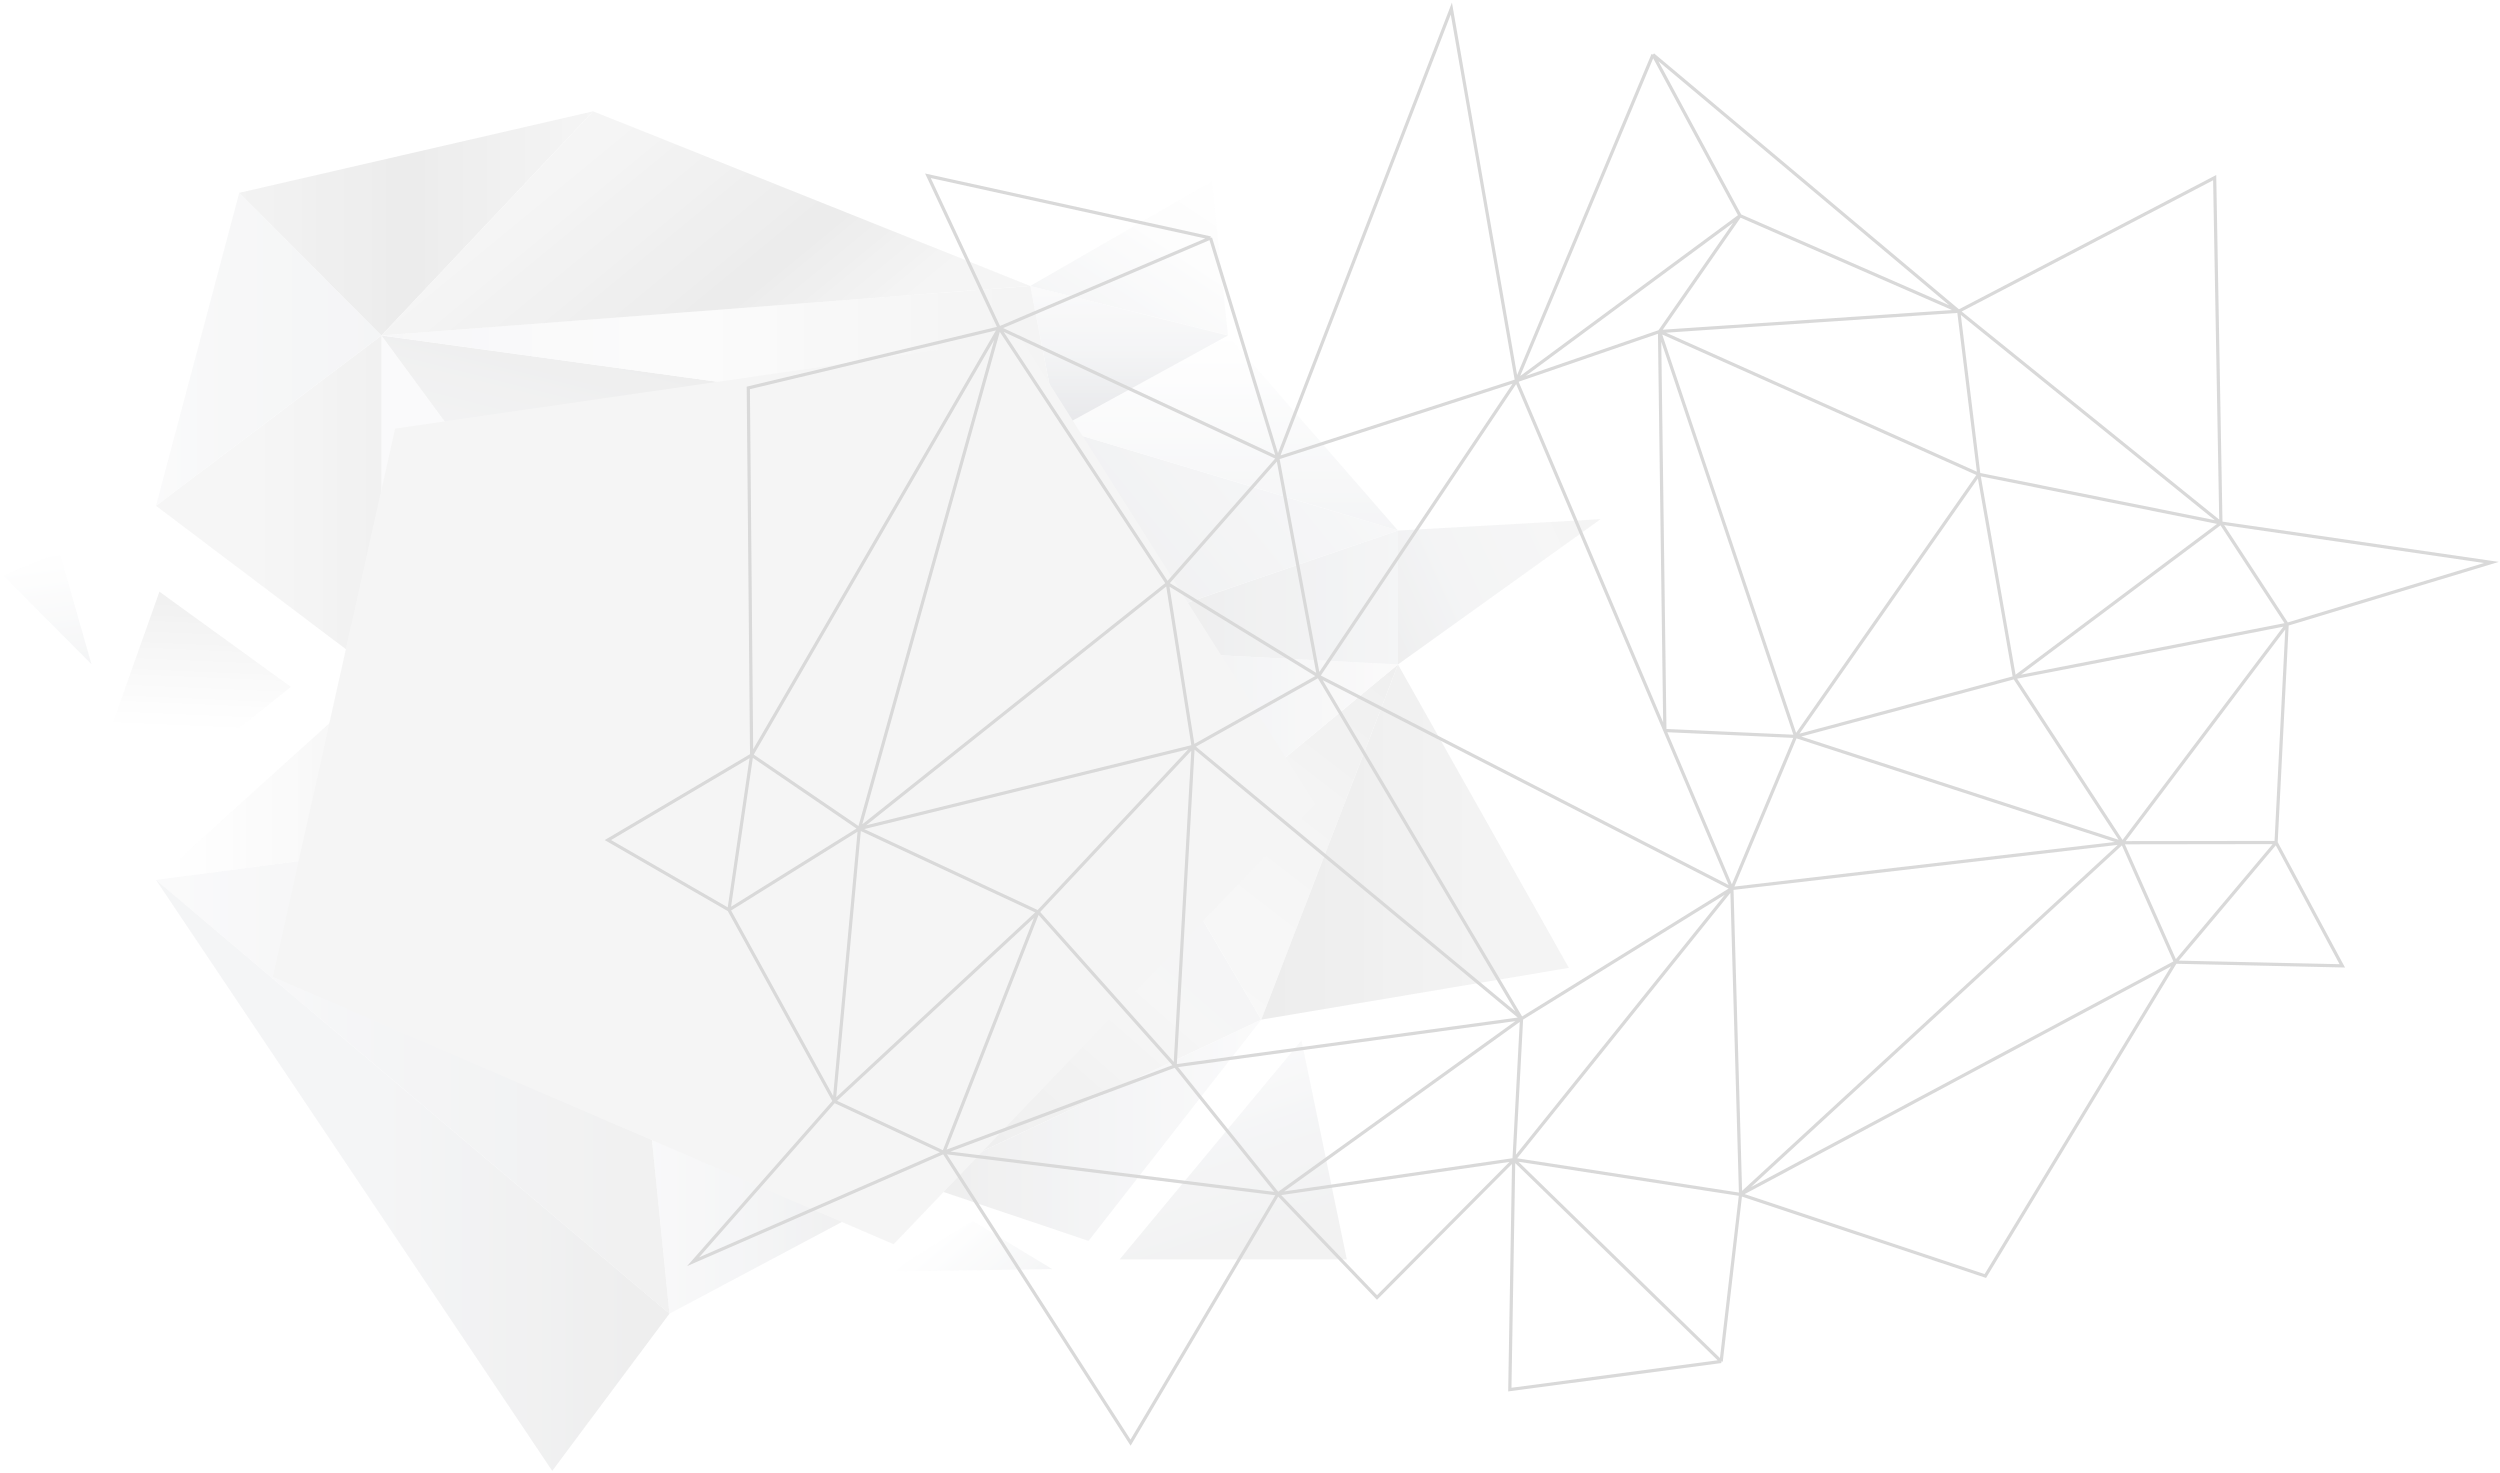 <svg width="584" height="344" viewBox="0 0 584 344" fill="none" xmlns="http://www.w3.org/2000/svg">
<g opacity="0.6">
<path d="M247.145 151.136L272.267 200.101L180.691 169.498L247.145 151.136Z" fill="url(#paint0_linear_557_10222)"/>
<path d="M180.691 169.498L213.928 276.271L272.267 200.102L180.691 169.498Z" fill="url(#paint1_linear_557_10222)"/>
<path d="M247.145 151.136L247.145 100.13L180.691 169.498L247.145 151.136Z" fill="url(#paint2_linear_557_10222)"/>
<path d="M180.691 169.498L138.55 145.695L247.145 100.13L180.691 169.498Z" fill="url(#paint3_linear_557_10222)"/>
<path d="M180.691 169.498L144.734 191.261L138.55 145.695L180.691 169.498Z" fill="url(#paint4_linear_557_10222)"/>
<path d="M144.734 191.261L89.115 157.937L138.55 145.695L144.734 191.261Z" fill="url(#paint5_linear_557_10222)"/>
<path d="M138.55 145.695L89.116 78.367L89.116 157.936L138.55 145.695Z" fill="url(#paint6_linear_557_10222)"/>
<path d="M272.267 200.101L294.634 238.186L213.928 276.271L272.267 200.101Z" fill="url(#paint7_linear_557_10222)"/>
<path d="M272.268 200.102L326.565 155.217L294.635 238.187L272.268 200.102Z" fill="url(#paint8_linear_557_10222)"/>
<path d="M326.565 155.216L247.145 151.136L272.268 200.101L326.565 155.216Z" fill="url(#paint9_linear_557_10222)"/>
<path d="M326.565 155.217L366.486 226.087L294.634 238.187L326.565 155.217Z" fill="url(#paint10_linear_557_10222)"/>
<path d="M326.565 123.933L326.565 155.216L247.145 151.136L326.565 123.933Z" fill="url(#paint11_linear_557_10222)"/>
<path d="M247.145 100.13L247.145 151.136L326.565 123.933L247.145 100.13Z" fill="url(#paint12_linear_557_10222)"/>
<path d="M326.565 123.932L286.855 78.367L247.145 100.13L326.565 123.932Z" fill="url(#paint13_linear_557_10222)"/>
<path d="M240.662 66.806L247.145 100.13L286.855 78.367L240.662 66.806Z" fill="url(#paint14_linear_557_10222)"/>
<path d="M283.122 42.322L286.855 78.367L240.662 66.806L283.122 42.322Z" fill="url(#paint15_linear_557_10222)"/>
<path d="M326.565 123.933L373.897 121.28L326.565 155.216L326.565 123.933Z" fill="url(#paint16_linear_557_10222)"/>
<path d="M294.634 238.186L254.281 289.872L213.928 276.271L294.634 238.186Z" fill="url(#paint17_linear_557_10222)"/>
<path d="M247.145 100.13L89.115 78.367L138.55 145.695L247.145 100.13Z" fill="url(#paint18_linear_557_10222)"/>
<path d="M180.691 169.498L144.734 191.261L213.928 276.271L180.691 169.498Z" fill="url(#paint19_linear_557_10222)"/>
<path d="M144.734 191.26L36.438 205.542L89.115 157.936L144.734 191.26Z" fill="url(#paint20_linear_557_10222)"/>
<path d="M240.661 66.806L89.115 78.367L247.145 100.13L240.661 66.806Z" fill="url(#paint21_linear_557_10222)"/>
<path d="M144.734 191.261L156.379 306.875L213.928 276.271L144.734 191.261Z" fill="url(#paint22_linear_557_10222)"/>
<path d="M156.379 306.875L36.438 205.542L144.734 191.26L156.379 306.875Z" fill="url(#paint23_linear_557_10222)"/>
<path d="M89.116 78.367L36.438 118.151L89.116 157.936L89.116 78.367Z" fill="url(#paint24_linear_557_10222)"/>
<path d="M89.116 78.367L55.889 45.043L36.438 118.151L89.116 78.367Z" fill="url(#paint25_linear_557_10222)"/>
<path d="M156.379 306.874L129 343.598L36.438 205.542L156.379 306.874Z" fill="url(#paint26_linear_557_10222)"/>
<path d="M138.55 26.001L89.116 78.367L55.889 45.043L138.55 26.001Z" fill="url(#paint27_linear_557_10222)"/>
<path d="M138.55 26.001L240.662 66.806L89.115 78.367L138.55 26.001Z" fill="url(#paint28_linear_557_10222)"/>
<path d="M245.799 296.459L207.995 297.017L227.208 285.208L245.799 296.459Z" fill="url(#paint29_linear_557_10222)"/>
<path d="M21.363 155.157L0.741 134.434L13.889 128.908L21.363 155.157Z" fill="url(#paint30_linear_557_10222)"/>
<path d="M13.935 203.773L67.944 160.45L37.243 138.219L13.935 203.773Z" fill="url(#paint31_linear_557_10222)"/>
<path d="M261.55 294.194L304.025 243.026L314.612 294.194L261.55 294.194Z" fill="url(#paint32_linear_557_10222)"/>
<g filter="url(#filter0_d_557_10222)">
<path d="M238.389 78.933L92.293 100.107L63.71 228.204L208.746 290.665L307.201 187.801L238.389 78.933Z" fill="#EFEFEF"/>
</g>
<path d="M242.483 213.034L274.512 248.993M242.483 213.034L278.716 174.358M242.483 213.034L200.765 193.566M242.483 213.034L220.466 269.189M242.483 213.034L194.879 257.249M274.512 248.993L278.716 174.358M274.512 248.993L355.434 237.958M274.512 248.993L298.52 278.905M274.512 248.993L220.466 269.189M278.716 174.358L355.434 237.958M278.716 174.358L200.765 193.566M278.716 174.358L272.7 136.302M278.716 174.358L307.994 157.944M355.434 237.958L298.52 278.905M355.434 237.958L353.676 270.891M355.434 237.958L307.994 157.944M355.434 237.958L404.569 207.547M200.765 193.566L272.7 136.302M200.765 193.566L194.879 257.249M200.765 193.566L170.289 212.559M200.765 193.566L175.579 176.39M200.765 193.566L233.415 76.621M272.7 136.302L307.994 157.944M272.7 136.302L298.494 106.99M272.7 136.302L233.415 76.621M307.994 157.944L298.494 106.99M307.994 157.944L354.247 88.946M307.994 157.944L404.569 207.547M298.494 106.99L233.415 76.621M298.494 106.99L354.247 88.946M298.494 106.99L282.771 55.593M298.494 106.99L339.036 2L354.247 88.946M233.415 76.621L175.579 176.39M233.415 76.621L282.771 55.593M233.415 76.621L216.767 41.06L282.771 55.593M233.415 76.621L174.803 90.619L175.579 176.39M298.52 278.905L220.466 269.189M298.52 278.905L264.098 337L220.466 269.189M298.52 278.905L353.676 270.891M298.52 278.905L321.666 303.095L353.676 270.891M220.466 269.189L194.879 257.249M220.466 269.189L161.906 294.735L194.879 257.249M194.879 257.249L170.289 212.559M170.289 212.559L175.579 176.39M170.289 212.559L142 196.236L175.579 176.39M353.676 270.891L404.569 207.547M354.247 88.946L404.569 207.547M354.247 88.946L387.666 77.45M354.247 88.946L406.466 50.385M354.247 88.946L386.141 12.755M404.569 207.547L419.455 172.023M404.569 207.547L495.806 196.859M404.569 207.547L388.913 170.647M404.569 207.547L406.599 279.022M470.576 158.282L462.249 110.803M470.576 158.282L419.455 172.023M470.576 158.282L495.806 196.859M470.576 158.282L518.8 122.177M470.576 158.282L534.274 145.837M462.249 110.803L419.455 172.023M462.249 110.803L387.666 77.45M462.249 110.803L457.56 72.7M462.249 110.803L518.8 122.177M419.455 172.023L387.666 77.45M419.455 172.023L495.806 196.859M419.455 172.023L388.913 170.647M387.666 77.45L457.56 72.7M387.666 77.45L406.466 50.385M387.666 77.45L388.913 170.647M495.806 196.859L534.274 145.837M495.806 196.859L531.692 196.809M495.806 196.859L508.188 224.759M495.806 196.859L406.599 279.022M457.56 72.7L518.8 122.177M457.56 72.7L517.347 41.497L518.8 122.177M457.56 72.7L406.466 50.385M457.56 72.7L386.141 12.755M518.8 122.177L534.274 145.837M518.8 122.177L582 131.386L534.274 145.837M534.274 145.837L531.692 196.809M531.692 196.809L508.188 224.759M531.692 196.809L547.159 225.623L508.188 224.759M508.188 224.759L406.599 279.022M508.188 224.759L463.775 298.075L406.599 279.022M406.466 50.385L386.141 12.755M406.599 279.022L402.063 318.04M406.599 279.022L353.597 270.832M402.063 318.04L353.597 270.832M402.063 318.04L352.695 324.607L353.597 270.832" stroke="#BFBFBF" stroke-width="0.75" stroke-miterlimit="10"/>
</g>
<defs>
<filter id="filter0_d_557_10222" x="48.71" y="63.933" width="273.492" height="241.732" filterUnits="userSpaceOnUse" color-interpolation-filters="sRGB">
<feFlood flood-opacity="0" result="BackgroundImageFix"/>
<feColorMatrix in="SourceAlpha" type="matrix" values="0 0 0 0 0 0 0 0 0 0 0 0 0 0 0 0 0 0 127 0" result="hardAlpha"/>
<feOffset/>
<feGaussianBlur stdDeviation="7.5"/>
<feColorMatrix type="matrix" values="0 0 0 0 0.792 0 0 0 0 0.792 0 0 0 0 0.792 0 0 0 0.25 0"/>
<feBlend mode="normal" in2="BackgroundImageFix" result="effect1_dropShadow_557_10222"/>
<feBlend mode="normal" in="SourceGraphic" in2="effect1_dropShadow_557_10222" result="shape"/>
</filter>
<linearGradient id="paint0_linear_557_10222" x1="283.258" y1="188.635" x2="198.874" y2="139.698" gradientUnits="userSpaceOnUse">
<stop offset="0.042" stop-color="#E9E9E9"/>
<stop offset="1" stop-color="#EDEEF0"/>
</linearGradient>
<linearGradient id="paint1_linear_557_10222" x1="176.727" y1="178.7" x2="249.736" y2="271.618" gradientUnits="userSpaceOnUse">
<stop offset="0.038" stop-color="#DCDCDC"/>
<stop offset="1" stop-color="#EDEEF0"/>
</linearGradient>
<linearGradient id="paint2_linear_557_10222" x1="247.145" y1="134.814" x2="180.691" y2="134.814" gradientUnits="userSpaceOnUse">
<stop stop-color="#EDEEF0"/>
<stop offset="0.962" stop-color="#EAEAEA"/>
</linearGradient>
<linearGradient id="paint3_linear_557_10222" x1="247.145" y1="134.814" x2="138.55" y2="134.814" gradientUnits="userSpaceOnUse">
<stop stop-color="#F7F7F8"/>
<stop offset="0.446" stop-color="#EDEEF0"/>
<stop offset="0.962" stop-color="#E2E2E2"/>
</linearGradient>
<linearGradient id="paint4_linear_557_10222" x1="131.124" y1="137.082" x2="159.059" y2="191.452" gradientUnits="userSpaceOnUse">
<stop stop-color="#D9D9D9"/>
<stop offset="1" stop-color="#EDEEF0"/>
</linearGradient>
<linearGradient id="paint5_linear_557_10222" x1="144.734" y1="168.478" x2="89.115" y2="168.478" gradientUnits="userSpaceOnUse">
<stop stop-color="white"/>
<stop offset="0.446" stop-color="#EDEEF0"/>
<stop offset="0.962" stop-color="#EDEDEF"/>
</linearGradient>
<linearGradient id="paint6_linear_557_10222" x1="115.224" y1="157.586" x2="107.429" y2="111.656" gradientUnits="userSpaceOnUse">
<stop offset="0.038" stop-color="#E9E9E9"/>
<stop offset="0.554" stop-color="#F4F4F4"/>
<stop offset="1" stop-color="#F7F7F8"/>
</linearGradient>
<linearGradient id="paint7_linear_557_10222" x1="218.306" y1="271.435" x2="276.522" y2="205.079" gradientUnits="userSpaceOnUse">
<stop stop-color="#E3E3E3"/>
<stop offset="0.208" stop-color="#E6E6E6"/>
<stop offset="0.715" stop-color="#F0F0F0"/>
<stop offset="1" stop-color="#EDEEF0"/>
</linearGradient>
<linearGradient id="paint8_linear_557_10222" x1="347.071" y1="161.167" x2="283.679" y2="243.199" gradientUnits="userSpaceOnUse">
<stop offset="0.038" stop-color="#E4E4E4"/>
<stop offset="0.554" stop-color="#EFEFEF"/>
<stop offset="1" stop-color="#F4F4F4"/>
</linearGradient>
<linearGradient id="paint9_linear_557_10222" x1="326.565" y1="175.619" x2="247.145" y2="175.619" gradientUnits="userSpaceOnUse">
<stop stop-color="#F8F7F7"/>
<stop offset="0.446" stop-color="#EDEEF0"/>
<stop offset="0.962" stop-color="#E7E7E7"/>
</linearGradient>
<linearGradient id="paint10_linear_557_10222" x1="383.294" y1="196.701" x2="294.634" y2="196.701" gradientUnits="userSpaceOnUse">
<stop stop-color="#EEEEEE"/>
<stop offset="0.446" stop-color="#EBEBEB"/>
<stop offset="0.962" stop-color="#E1E1E1"/>
</linearGradient>
<linearGradient id="paint11_linear_557_10222" x1="326.565" y1="139.574" x2="247.145" y2="139.574" gradientUnits="userSpaceOnUse">
<stop stop-color="#EDEEF0"/>
<stop offset="0.962" stop-color="#DEDEDE"/>
</linearGradient>
<linearGradient id="paint12_linear_557_10222" x1="224.289" y1="147.791" x2="323.526" y2="67.25" gradientUnits="userSpaceOnUse">
<stop offset="0.038" stop-color="#E2E2E2"/>
<stop offset="0.554" stop-color="#EDEEF0"/>
<stop offset="1" stop-color="#F7F7F8"/>
</linearGradient>
<linearGradient id="paint13_linear_557_10222" x1="286.855" y1="123.932" x2="286.855" y2="78.367" gradientUnits="userSpaceOnUse">
<stop stop-color="#EDEEF0"/>
<stop offset="1" stop-color="white"/>
</linearGradient>
<linearGradient id="paint14_linear_557_10222" x1="263.759" y1="100.13" x2="263.759" y2="66.806" gradientUnits="userSpaceOnUse">
<stop offset="0.038" stop-color="#D8D9DD"/>
<stop offset="0.554" stop-color="#EDEEF0"/>
<stop offset="1" stop-color="#F7F7F8"/>
</linearGradient>
<linearGradient id="paint15_linear_557_10222" x1="255.942" y1="80.916" x2="286.351" y2="34.901" gradientUnits="userSpaceOnUse">
<stop stop-color="#EDEEF0"/>
<stop offset="0.024" stop-color="#EEEFF1"/>
<stop offset="0.529" stop-color="#FBFBFB"/>
<stop offset="1" stop-color="white"/>
</linearGradient>
<linearGradient id="paint16_linear_557_10222" x1="309.562" y1="145.043" x2="405.884" y2="101.054" gradientUnits="userSpaceOnUse">
<stop stop-color="#DFDFDF"/>
<stop offset="0.297" stop-color="#ECEDEF"/>
<stop offset="0.529" stop-color="#F0F0F0"/>
<stop offset="1" stop-color="#DFDFDF"/>
</linearGradient>
<linearGradient id="paint17_linear_557_10222" x1="294.634" y1="264.029" x2="213.928" y2="264.029" gradientUnits="userSpaceOnUse">
<stop stop-color="#F7F7F8"/>
<stop offset="0.446" stop-color="#EDEEF0"/>
<stop offset="0.719" stop-color="#E8E8E9"/>
<stop offset="0.962" stop-color="#E3E3E3"/>
</linearGradient>
<linearGradient id="paint18_linear_557_10222" x1="168.632" y1="87.844" x2="151.959" y2="154.069" gradientUnits="userSpaceOnUse">
<stop offset="0.038" stop-color="#E3E3E3"/>
<stop offset="0.554" stop-color="#EDEEF0"/>
<stop offset="1" stop-color="#F7F7F8"/>
</linearGradient>
<linearGradient id="paint19_linear_557_10222" x1="213.928" y1="222.885" x2="144.733" y2="222.885" gradientUnits="userSpaceOnUse">
<stop stop-color="#F7F7F8"/>
<stop offset="0.446" stop-color="#EDEEF0"/>
<stop offset="0.962" stop-color="#D8D9DD"/>
</linearGradient>
<linearGradient id="paint20_linear_557_10222" x1="144.734" y1="181.739" x2="36.438" y2="181.739" gradientUnits="userSpaceOnUse">
<stop stop-color="#F7F7F8"/>
<stop offset="0.565" stop-color="#F1F1F1"/>
<stop offset="0.962" stop-color="white"/>
</linearGradient>
<linearGradient id="paint21_linear_557_10222" x1="247.145" y1="83.468" x2="89.115" y2="83.468" gradientUnits="userSpaceOnUse">
<stop offset="0.038" stop-color="#ECECEC"/>
<stop offset="0.554" stop-color="#F9F9F9"/>
<stop offset="1" stop-color="#F2F2F4"/>
</linearGradient>
<linearGradient id="paint22_linear_557_10222" x1="213.928" y1="249.068" x2="144.733" y2="249.068" gradientUnits="userSpaceOnUse">
<stop offset="0.038" stop-color="#E2E2E2"/>
<stop offset="0.554" stop-color="#EDEEF0"/>
<stop offset="1" stop-color="#F7F7F8"/>
</linearGradient>
<linearGradient id="paint23_linear_557_10222" x1="156.379" y1="249.067" x2="36.439" y2="249.067" gradientUnits="userSpaceOnUse">
<stop offset="0.038" stop-color="#E7E7E7"/>
<stop offset="0.554" stop-color="#EDEEF0"/>
<stop offset="1" stop-color="#F7F7F8"/>
</linearGradient>
<linearGradient id="paint24_linear_557_10222" x1="89.115" y1="118.152" x2="36.439" y2="118.152" gradientUnits="userSpaceOnUse">
<stop offset="0.038" stop-color="#E8E8E8"/>
<stop offset="0.547" stop-color="#F0F0F0"/>
<stop offset="0.974" stop-color="#F0F0F0"/>
</linearGradient>
<linearGradient id="paint25_linear_557_10222" x1="89.115" y1="81.597" x2="36.439" y2="81.597" gradientUnits="userSpaceOnUse">
<stop stop-color="#EDEEF0"/>
<stop offset="0.633" stop-color="#F1F2F3"/>
<stop offset="1" stop-color="#F7F7F8"/>
</linearGradient>
<linearGradient id="paint26_linear_557_10222" x1="156.379" y1="274.57" x2="36.439" y2="274.57" gradientUnits="userSpaceOnUse">
<stop offset="0.038" stop-color="#E2E2E2"/>
<stop offset="0.554" stop-color="#EDEEF0"/>
</linearGradient>
<linearGradient id="paint27_linear_557_10222" x1="138.551" y1="52.184" x2="55.889" y2="52.184" gradientUnits="userSpaceOnUse">
<stop stop-color="#EEEEEE"/>
<stop offset="0.527" stop-color="#DFDFDF"/>
<stop offset="1" stop-color="#EBEBEB"/>
<stop offset="1" stop-color="#EBEBEB"/>
</linearGradient>
<linearGradient id="paint28_linear_557_10222" x1="187.643" y1="92.067" x2="138.085" y2="31.819" gradientUnits="userSpaceOnUse">
<stop stop-color="#EFEFEF"/>
<stop offset="0.358" stop-color="#DFDFDF"/>
<stop offset="1" stop-color="#EFEFEF"/>
</linearGradient>
<linearGradient id="paint29_linear_557_10222" x1="235.829" y1="305.064" x2="219.965" y2="286.685" gradientUnits="userSpaceOnUse">
<stop stop-color="#EDEEF0"/>
<stop offset="0.184" stop-color="#F1F2F3"/>
<stop offset="1" stop-color="white"/>
</linearGradient>
<linearGradient id="paint30_linear_557_10222" x1="13.068" y1="156.324" x2="9.302" y2="129.553" gradientUnits="userSpaceOnUse">
<stop stop-color="#EDEEF0"/>
<stop offset="0.184" stop-color="#F1F2F3"/>
<stop offset="1" stop-color="white"/>
</linearGradient>
<linearGradient id="paint31_linear_557_10222" x1="39.24" y1="204.873" x2="42.644" y2="126.572" gradientUnits="userSpaceOnUse">
<stop stop-color="white"/>
<stop offset="0.446" stop-color="white"/>
<stop offset="0.962" stop-color="#DFDFDF"/>
</linearGradient>
<linearGradient id="paint32_linear_557_10222" x1="285.507" y1="247.127" x2="300.775" y2="291.761" gradientUnits="userSpaceOnUse">
<stop stop-color="#F7F7F8"/>
<stop offset="0.446" stop-color="#EDEEF0"/>
<stop offset="0.962" stop-color="#E9E9E9"/>
</linearGradient>
</defs>
</svg>
